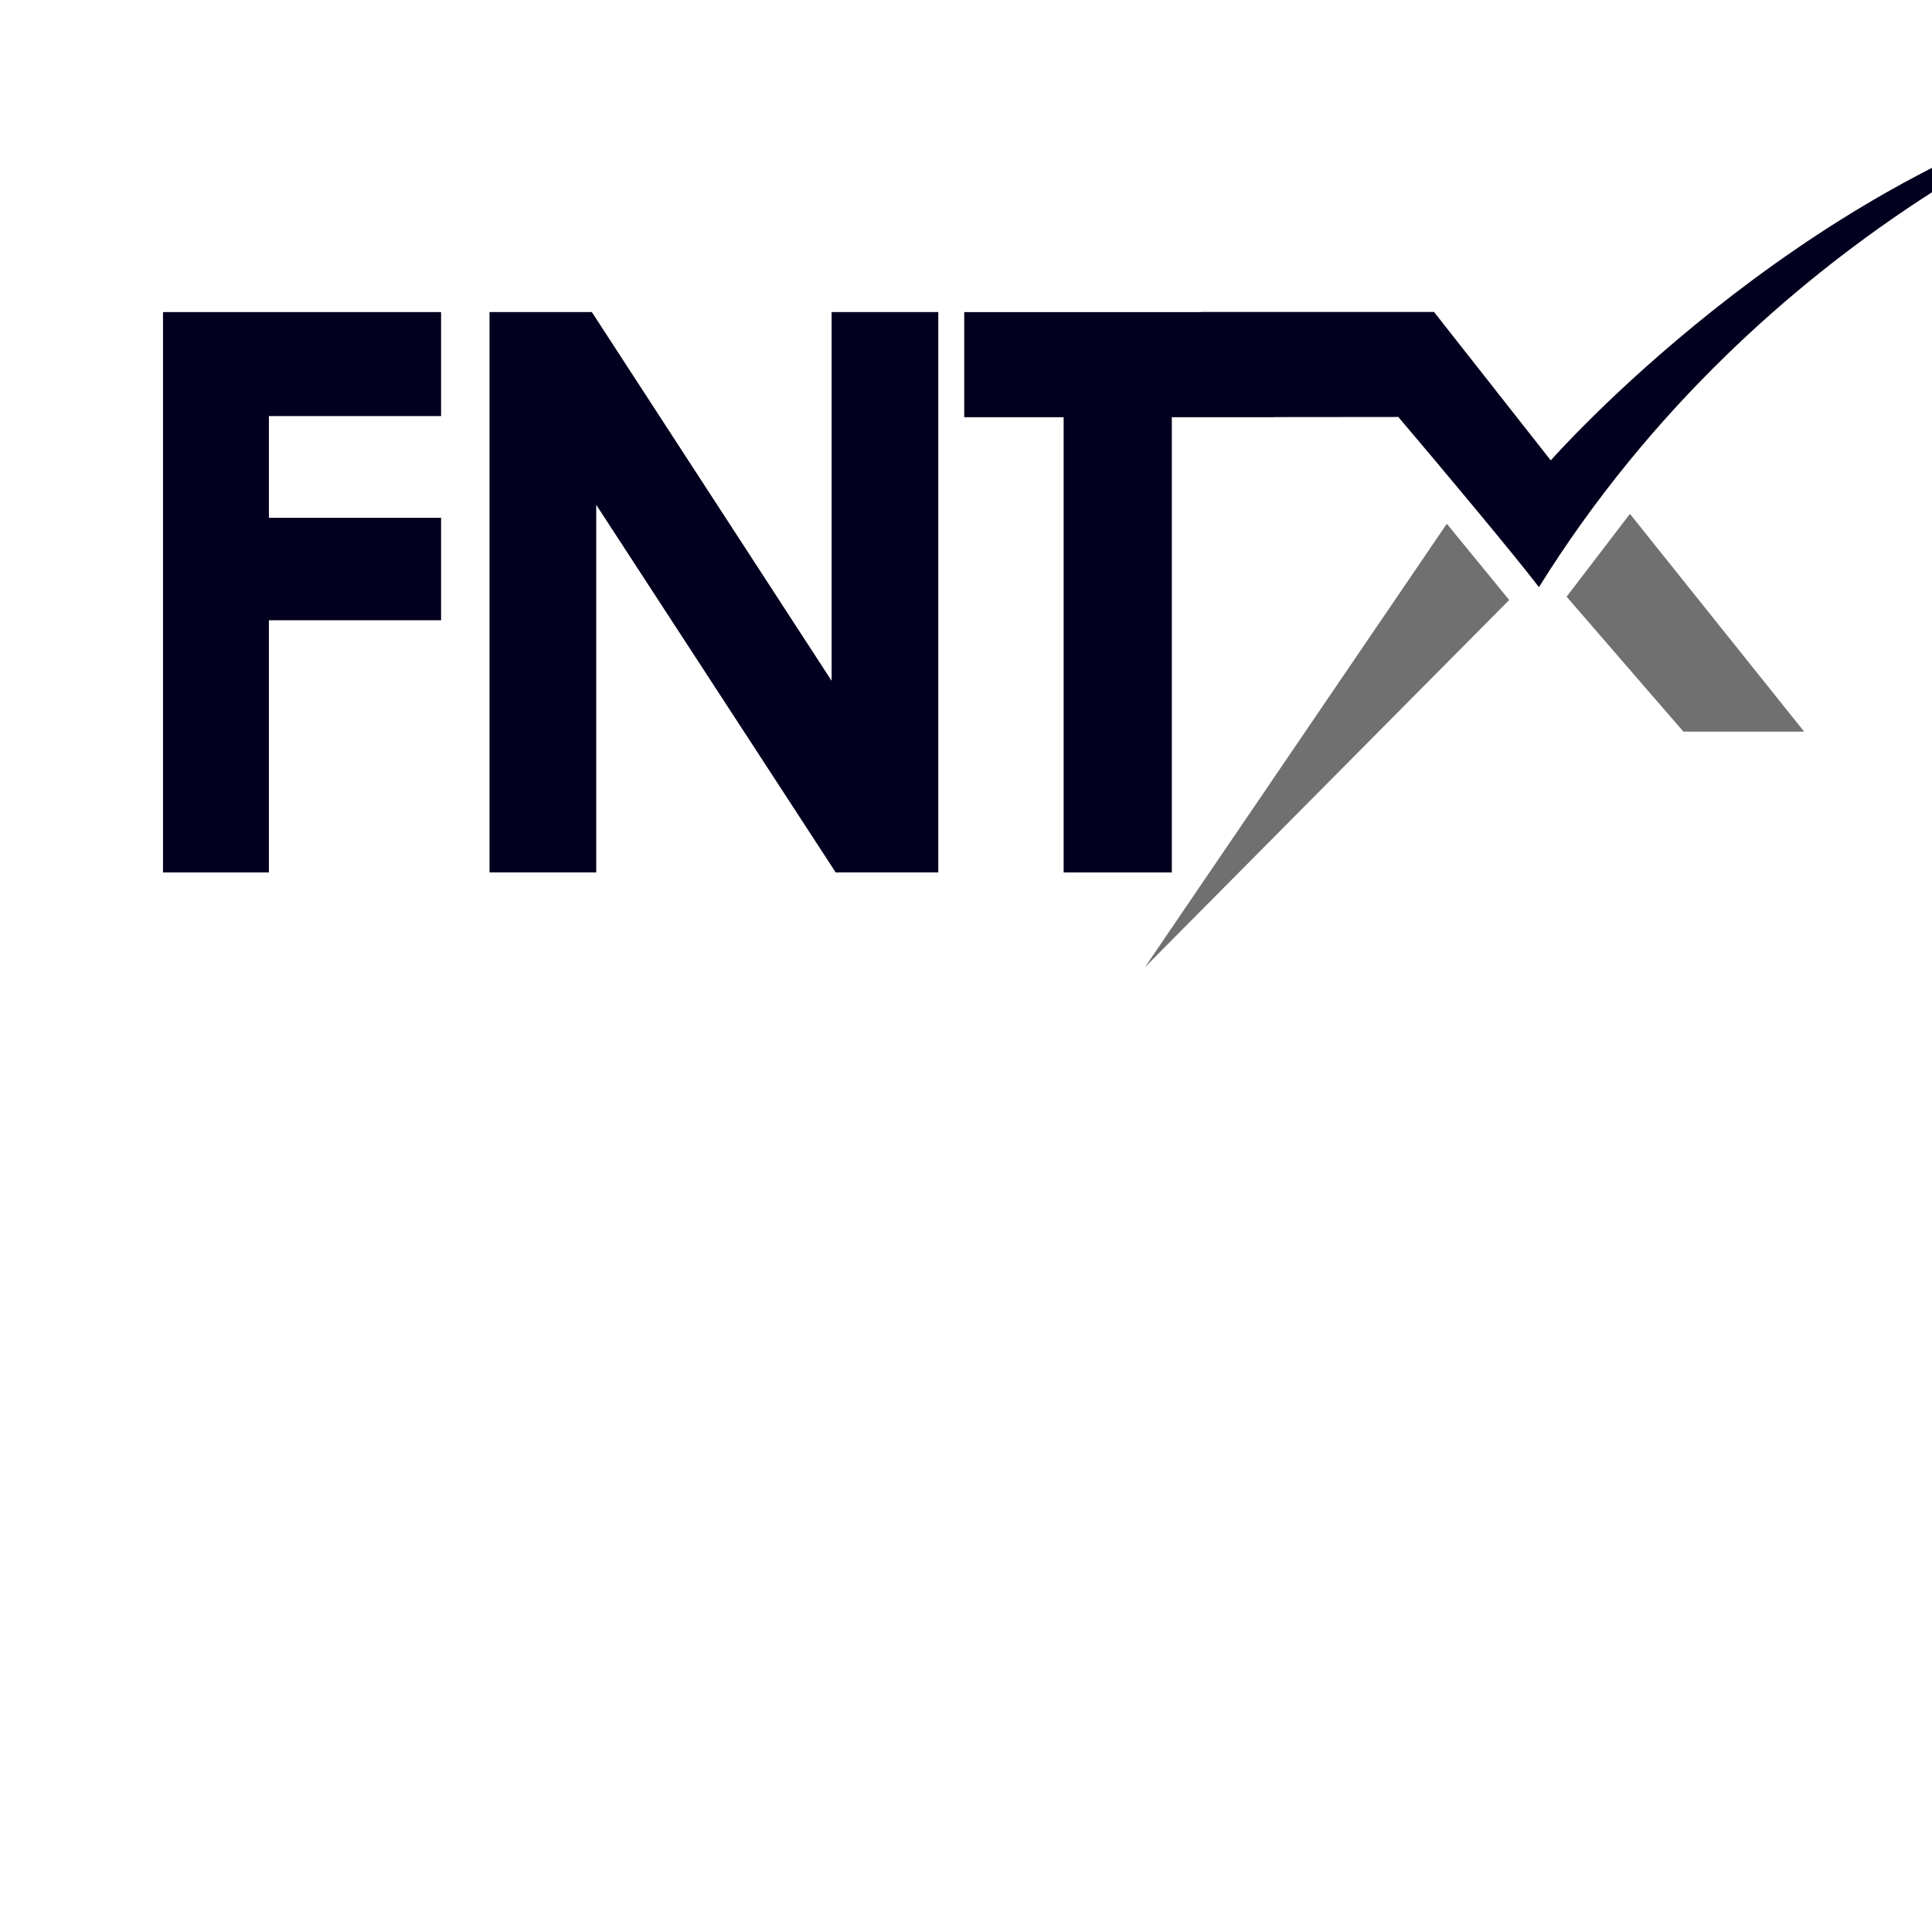 <svg width="32" height="32" viewBox="0 0 32 32" fill="none" xmlns="http://www.w3.org/2000/svg">
  <rect width="32" height="32" fill="white"/>
  <g transform="scale(0.18) translate(-85, -15)">
    <path d="M229.155 69.906L239.904 82.324H251.014L234.982 62.285L229.155 69.906Z" fill="#707070"/>
    <path d="M100 43.717H125.587V53.286H109.744V62.644H125.587V72.074H109.744V95.277H100V43.717Z" fill="#02001E"/>
    <path d="M190.354 104L223.873 70.209L218.132 63.196L190.354 104Z" fill="#707070"/>
    <path d="M130.045 43.717H139.46L161.523 77.647V43.717H171.339V95.277H161.898L139.864 61.454V95.277H130.045V43.717Z" fill="#02001E"/>
    <path d="M227.698 57.365L216.953 43.703H195.509V43.718H173.725V53.39H182.873V95.278H192.828V53.39H202.222V53.38L213.671 53.369C217.868 58.316 224.174 65.859 226.611 69.026C247.369 35.685 279.351 24 279.351 24C250.204 31.743 227.698 57.365 227.698 57.365Z" fill="#02001E"/>
  </g>
</svg>